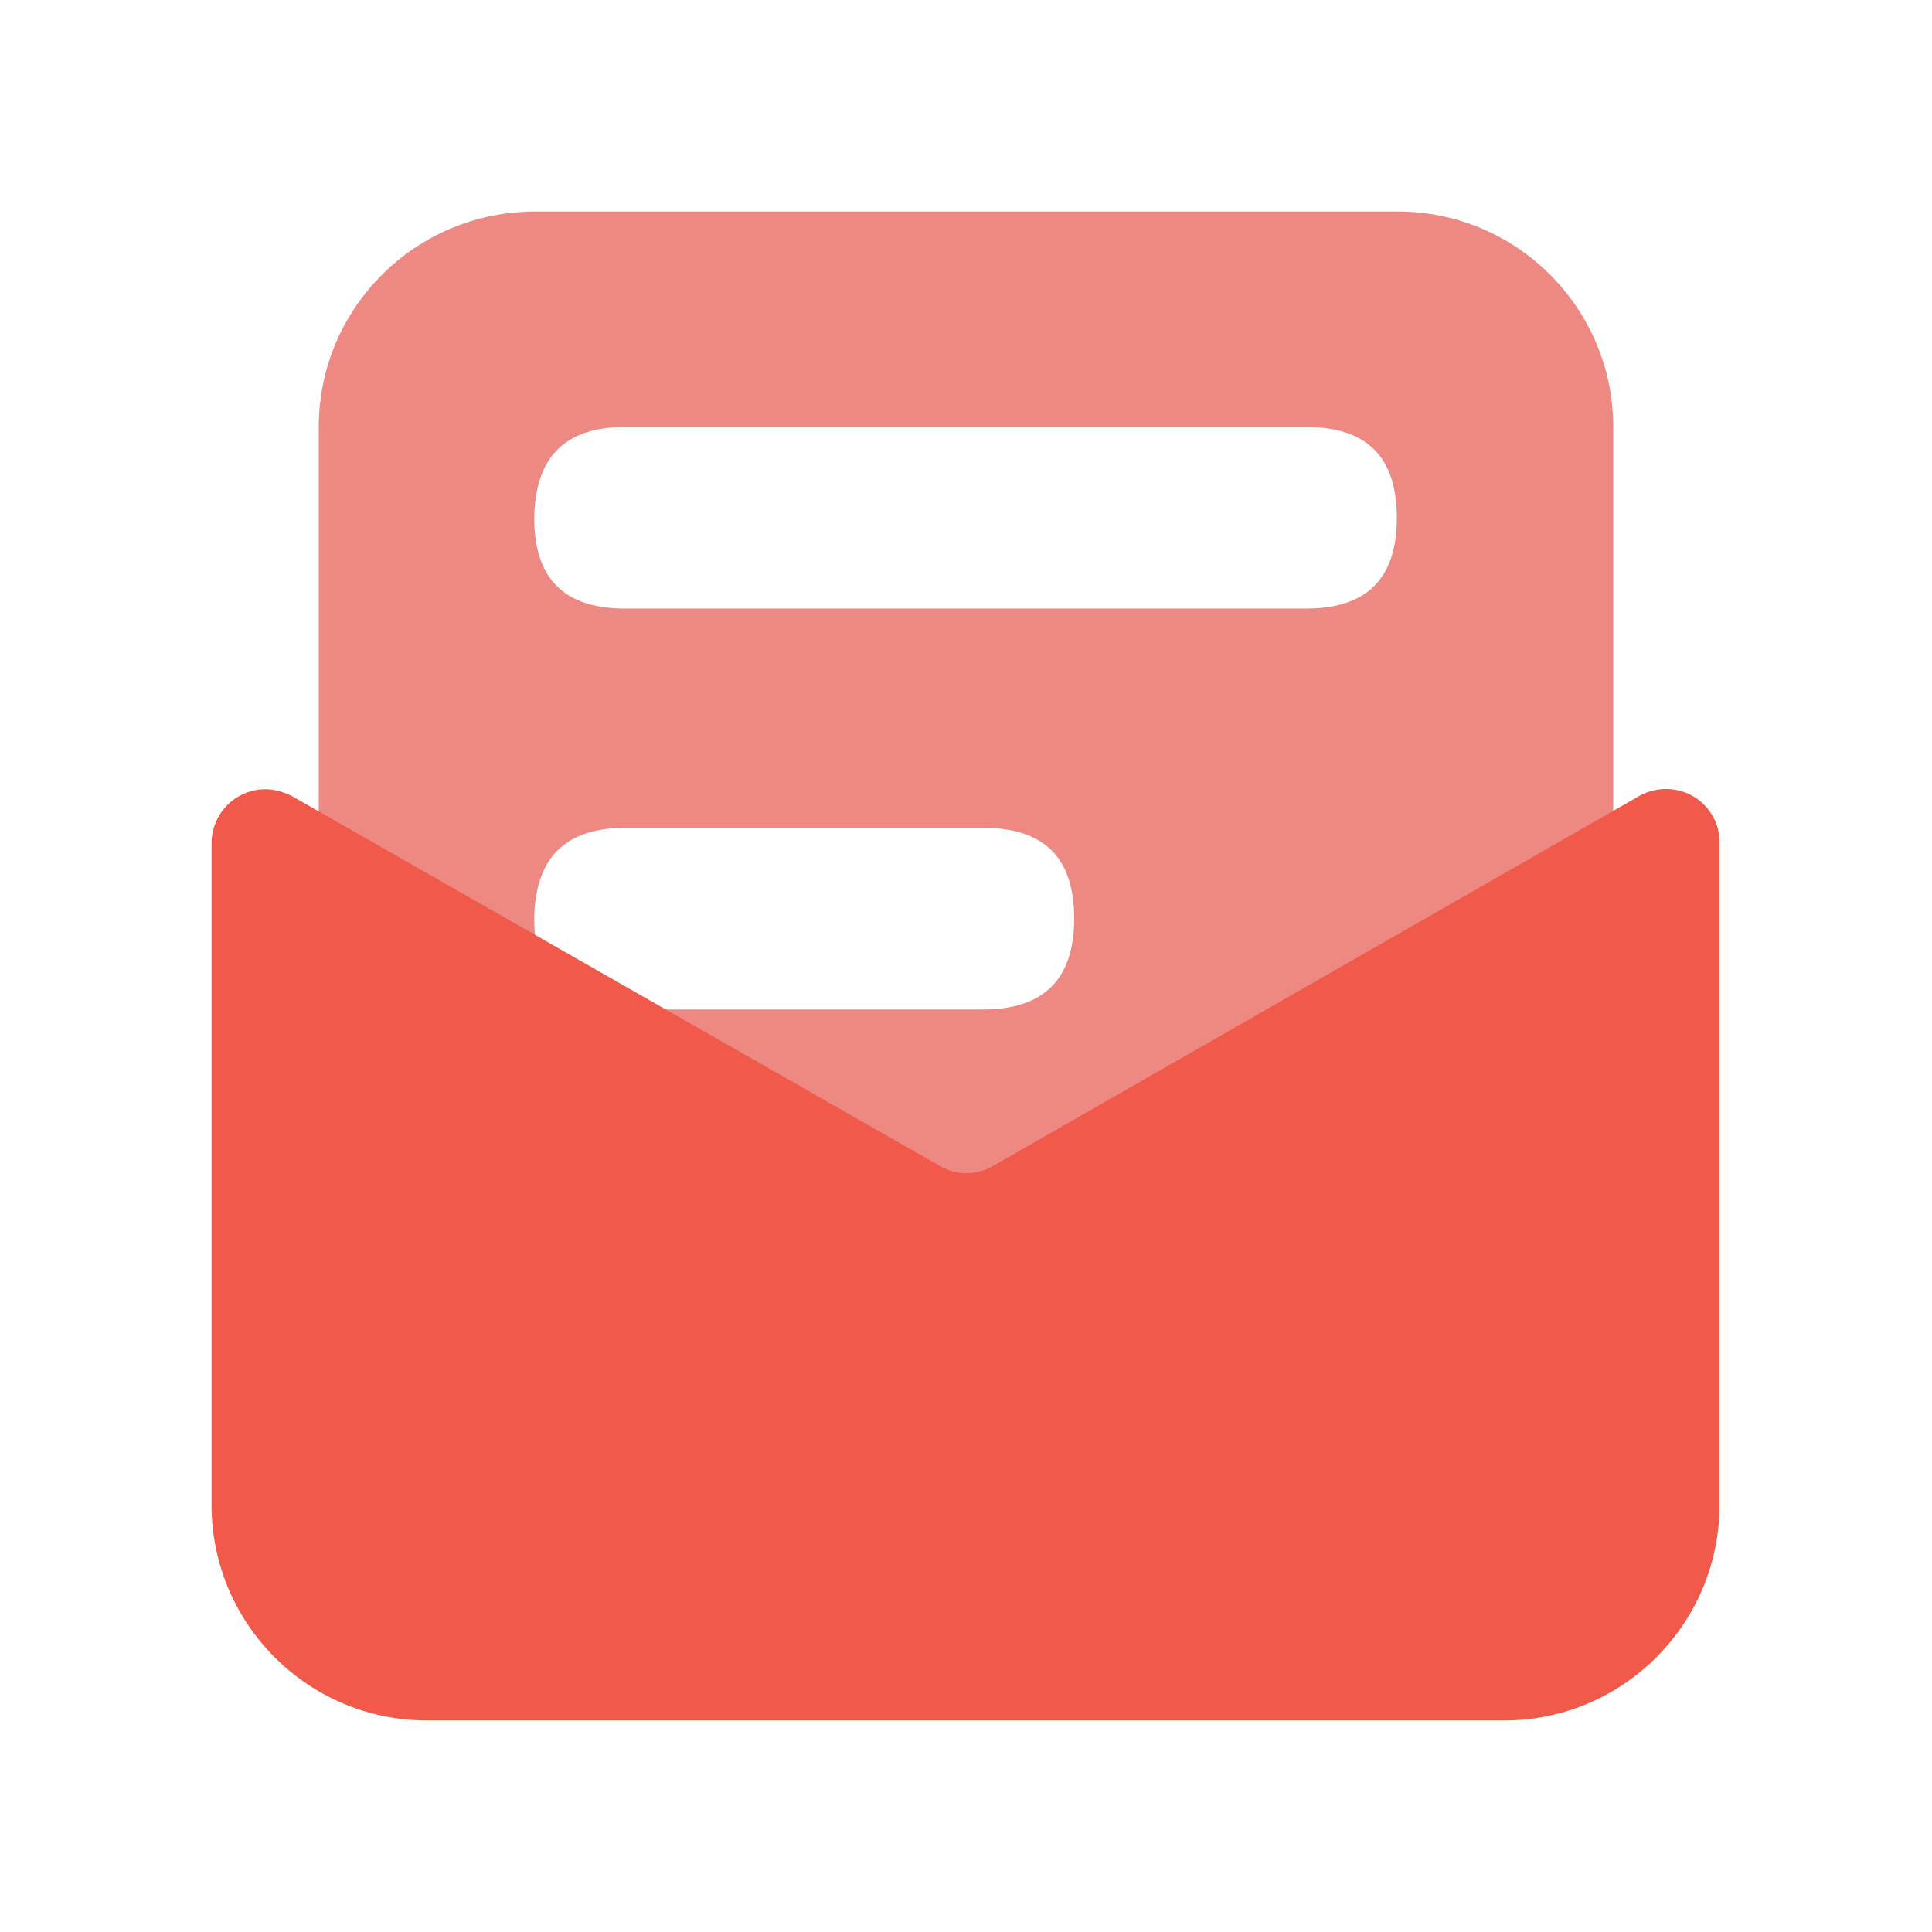 <svg height="200" viewBox="0 0 1024 1024" width="200" xmlns="http://www.w3.org/2000/svg"><path d="m740.864 112.128h-457.216c-63.488 0-114.688 51.2-114.688 114.176v457.216h686.08v-457.216c0-62.976-51.2-114.176-114.176-114.176zm-219.648 422.912h-189.952c-32.256 0-48.128-15.872-48.128-48.128.512-32.256 16.384-48.128 48.128-48.128h189.952c32.256 0 48.128 15.872 48.128 48.128 0 31.744-15.872 48.128-48.128 48.128zm171.008-212.48h-360.96c-32.256 0-48.128-15.872-48.128-48.128.512-32.256 16.384-48.128 48.128-48.128h360.96c32.256 0 48.128 15.872 48.128 48.128s-15.872 48.128-48.128 48.128z" fill="#ed8883"/><path d="m154.624 421.888 343.552 196.096c8.704 5.12 19.456 5.12 28.16 0l342.528-196.096c13.824-7.68 31.232-3.072 38.912 10.752 2.56 4.096 3.584 9.216 3.584 14.336v350.72c0 62.976-51.2 114.176-114.176 114.176h-570.88c-62.976 0-114.176-51.2-114.176-114.176v-350.72c0-15.872 12.8-28.672 28.672-28.672 4.608 0 9.728 1.536 13.824 3.584z" fill="#f1594b"/></svg>